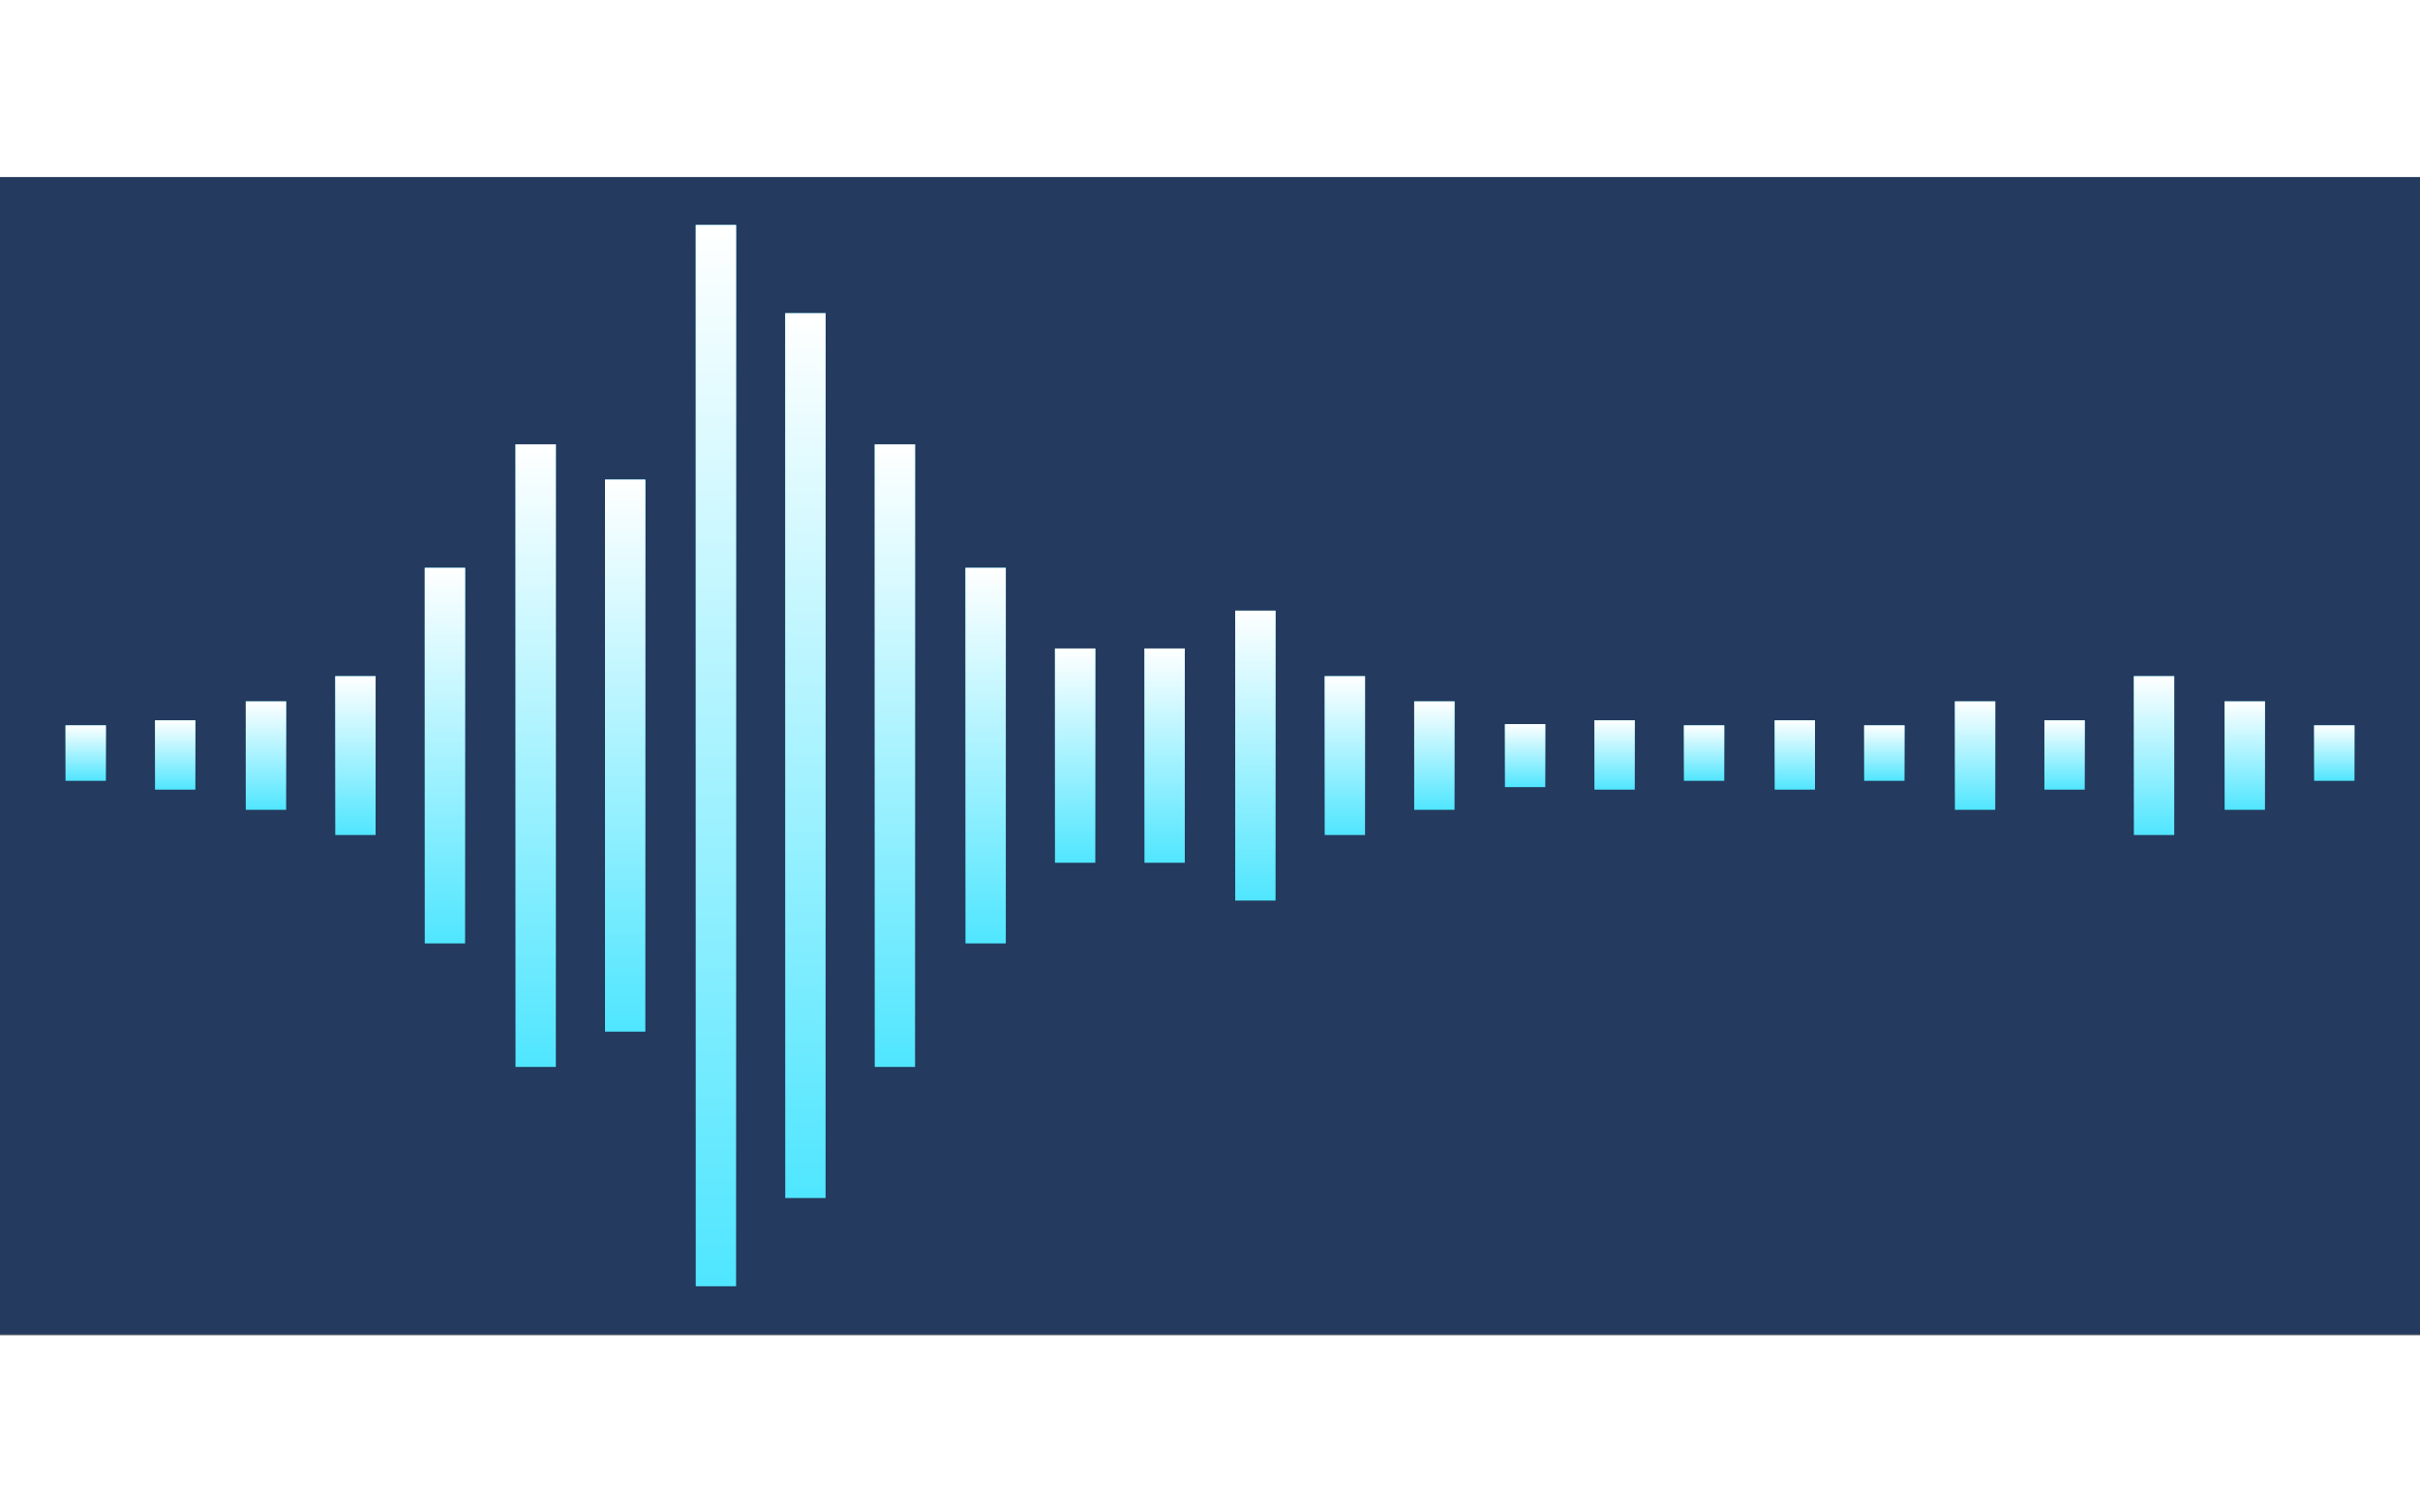 <svg width="1920" height="1200" viewBox="0 0 1920 919" version="1.1" xmlns="http://www.w3.org/2000/svg" xmlns:xlink="http://www.w3.org/1999/xlink">
<rect x="0" y="0" width="1920" height="919" fill="#808080" stroke="none"/>
<g fill="none">
<g clip-path="url(#clip0)">
<rect width="1920" height="918.333" fill="#243A5E"/>
<rect width="32" height="842" transform="translate(552 38)" fill="#50E6FF"/>
<rect width="32" height="842" transform="translate(552 38)" fill="url(#paint0_linear)" style="mix-blend-mode:overlay"/>
<rect width="32" height="702" transform="translate(623 108)" fill="#50E6FF"/>
<rect width="32" height="702" transform="translate(623 108)" fill="url(#paint1_linear)" style="mix-blend-mode:overlay"/>
<rect width="32" height="494" transform="translate(694 212)" fill="#50E6FF"/>
<rect width="32" height="494" transform="translate(694 212)" fill="url(#paint2_linear)" style="mix-blend-mode:overlay"/>
<rect width="32" height="494" transform="translate(409 212)" fill="#50E6FF"/>
<rect width="32" height="494" transform="translate(409 212)" fill="url(#paint3_linear)" style="mix-blend-mode:overlay"/>
<rect width="32" height="438" transform="translate(480 240)" fill="#50E6FF"/>
<rect width="32" height="438" transform="translate(480 240)" fill="url(#paint4_linear)" style="mix-blend-mode:overlay"/>
<rect width="32" height="298" transform="translate(766 310)" fill="#50E6FF"/>
<rect width="32" height="298" transform="translate(766 310)" fill="url(#paint5_linear)" style="mix-blend-mode:overlay"/>
<rect width="32" height="298" transform="translate(337 310)" fill="#50E6FF"/>
<rect width="32" height="298" transform="translate(337 310)" fill="url(#paint6_linear)" style="mix-blend-mode:overlay"/>
<rect width="32" height="170" transform="translate(837 374)" fill="#50E6FF"/>
<rect width="32" height="170" transform="translate(837 374)" fill="url(#paint7_linear)" style="mix-blend-mode:overlay"/>
<rect width="32" height="170" transform="translate(908 374)" fill="#50E6FF"/>
<rect width="32" height="170" transform="translate(908 374)" fill="url(#paint8_linear)" style="mix-blend-mode:overlay"/>
<rect width="32" height="230" transform="translate(980 344)" fill="#50E6FF"/>
<rect width="32" height="230" transform="translate(980 344)" fill="url(#paint9_linear)" style="mix-blend-mode:overlay"/>
<rect width="32" height="126" transform="translate(1051 396)" fill="#50E6FF"/>
<rect width="32" height="126" transform="translate(1051 396)" fill="url(#paint10_linear)" style="mix-blend-mode:overlay"/>
<rect width="32" height="126" transform="translate(1693 396)" fill="#50E6FF"/>
<rect width="32" height="126" transform="translate(1693 396)" fill="url(#paint11_linear)" style="mix-blend-mode:overlay"/>
<rect width="32" height="126" transform="translate(266 396)" fill="#50E6FF"/>
<rect width="32" height="126" transform="translate(266 396)" fill="url(#paint12_linear)" style="mix-blend-mode:overlay"/>
<rect width="32" height="86" transform="translate(1122 416)" fill="#50E6FF"/>
<rect width="32" height="86" transform="translate(1122 416)" fill="url(#paint13_linear)" style="mix-blend-mode:overlay"/>
<rect width="32" height="86" transform="translate(1551 416)" fill="#50E6FF"/>
<rect width="32" height="86" transform="translate(1551 416)" fill="url(#paint14_linear)" style="mix-blend-mode:overlay"/>
<rect width="32" height="86" transform="translate(1765 416)" fill="#50E6FF"/>
<rect width="32" height="86" transform="translate(1765 416)" fill="url(#paint15_linear)" style="mix-blend-mode:overlay"/>
<rect width="32" height="86" transform="translate(195 416)" fill="#50E6FF"/>
<rect width="32" height="86" transform="translate(195 416)" fill="url(#paint16_linear)" style="mix-blend-mode:overlay"/>
<rect width="32" height="50" transform="translate(1194 434)" fill="#50E6FF"/>
<rect width="32" height="50" transform="translate(1194 434)" fill="url(#paint17_linear)" style="mix-blend-mode:overlay"/>
<rect width="32" height="55" transform="translate(1265 431)" fill="#50E6FF"/>
<rect width="32" height="55" transform="translate(1265 431)" fill="url(#paint18_linear)" style="mix-blend-mode:overlay"/>
<rect width="32" height="55" transform="translate(123 431)" fill="#50E6FF"/>
<rect width="32" height="55" transform="translate(123 431)" fill="url(#paint19_linear)" style="mix-blend-mode:overlay"/>
<rect width="32" height="55" transform="translate(1408 431)" fill="#50E6FF"/>
<rect width="32" height="55" transform="translate(1408 431)" fill="url(#paint20_linear)" style="mix-blend-mode:overlay"/>
<rect width="32" height="55" transform="translate(1622 431)" fill="#50E6FF"/>
<rect width="32" height="55" transform="translate(1622 431)" fill="url(#paint21_linear)" style="mix-blend-mode:overlay"/>
<rect width="32" height="44" transform="translate(1336 435)" fill="#50E6FF"/>
<rect width="32" height="44" transform="translate(1336 435)" fill="url(#paint22_linear)" style="mix-blend-mode:overlay"/>
<rect width="32" height="44" transform="translate(1479 435)" fill="#50E6FF"/>
<rect width="32" height="44" transform="translate(1479 435)" fill="url(#paint23_linear)" style="mix-blend-mode:overlay"/>
<rect width="32" height="44" transform="translate(1836 435)" fill="#50E6FF"/>
<rect width="32" height="44" transform="translate(1836 435)" fill="url(#paint24_linear)" style="mix-blend-mode:overlay"/>
<rect width="32" height="44" transform="translate(52 435)" fill="#50E6FF"/>
<rect width="32" height="44" transform="translate(52 435)" fill="url(#paint25_linear)" style="mix-blend-mode:overlay"/>
</g>
</g>
<defs>
<linearGradient id="paint0_linear" x2="1" gradientUnits="userSpaceOnUse" gradientTransform="matrix(0 842 -32 0 32 0)">
<stop stop-color="white"/>
<stop offset="1" stop-color="white" stop-opacity="0"/>
</linearGradient>
<linearGradient id="paint1_linear" x2="1" gradientUnits="userSpaceOnUse" gradientTransform="matrix(0 702 -32 0 32 0)">
<stop stop-color="white"/>
<stop offset="1" stop-color="white" stop-opacity="0"/>
</linearGradient>
<linearGradient id="paint2_linear" x2="1" gradientUnits="userSpaceOnUse" gradientTransform="matrix(0 494 -32 0 32 0)">
<stop stop-color="white"/>
<stop offset="1" stop-color="white" stop-opacity="0"/>
</linearGradient>
<linearGradient id="paint3_linear" x2="1" gradientUnits="userSpaceOnUse" gradientTransform="matrix(0 494 -32 0 32 0)">
<stop stop-color="white"/>
<stop offset="1" stop-color="white" stop-opacity="0"/>
</linearGradient>
<linearGradient id="paint4_linear" x2="1" gradientUnits="userSpaceOnUse" gradientTransform="matrix(0 438 -32 0 32 0)">
<stop stop-color="white"/>
<stop offset="1" stop-color="white" stop-opacity="0"/>
</linearGradient>
<linearGradient id="paint5_linear" x2="1" gradientUnits="userSpaceOnUse" gradientTransform="matrix(0 298 -32 0 32 0)">
<stop stop-color="white"/>
<stop offset="1" stop-color="white" stop-opacity="0"/>
</linearGradient>
<linearGradient id="paint6_linear" x2="1" gradientUnits="userSpaceOnUse" gradientTransform="matrix(0 298 -32 0 32 0)">
<stop stop-color="white"/>
<stop offset="1" stop-color="white" stop-opacity="0"/>
</linearGradient>
<linearGradient id="paint7_linear" x2="1" gradientUnits="userSpaceOnUse" gradientTransform="matrix(0 170 -32 0 32 0)">
<stop stop-color="white"/>
<stop offset="1" stop-color="white" stop-opacity="0"/>
</linearGradient>
<linearGradient id="paint8_linear" x2="1" gradientUnits="userSpaceOnUse" gradientTransform="matrix(0 170 -32 0 32 0)">
<stop stop-color="white"/>
<stop offset="1" stop-color="white" stop-opacity="0"/>
</linearGradient>
<linearGradient id="paint9_linear" x2="1" gradientUnits="userSpaceOnUse" gradientTransform="matrix(0 230 -32 0 32 0)">
<stop stop-color="white"/>
<stop offset="1" stop-color="white" stop-opacity="0"/>
</linearGradient>
<linearGradient id="paint10_linear" x2="1" gradientUnits="userSpaceOnUse" gradientTransform="matrix(0 126 -32 0 32 0)">
<stop stop-color="white"/>
<stop offset="1" stop-color="white" stop-opacity="0"/>
</linearGradient>
<linearGradient id="paint11_linear" x2="1" gradientUnits="userSpaceOnUse" gradientTransform="matrix(0 126 -32 0 32 0)">
<stop stop-color="white"/>
<stop offset="1" stop-color="white" stop-opacity="0"/>
</linearGradient>
<linearGradient id="paint12_linear" x2="1" gradientUnits="userSpaceOnUse" gradientTransform="matrix(0 126 -32 0 32 0)">
<stop stop-color="white"/>
<stop offset="1" stop-color="white" stop-opacity="0"/>
</linearGradient>
<linearGradient id="paint13_linear" x2="1" gradientUnits="userSpaceOnUse" gradientTransform="matrix(0 86 -32 0 32 0)">
<stop stop-color="white"/>
<stop offset="1" stop-color="white" stop-opacity="0"/>
</linearGradient>
<linearGradient id="paint14_linear" x2="1" gradientUnits="userSpaceOnUse" gradientTransform="matrix(0 86 -32 0 32 0)">
<stop stop-color="white"/>
<stop offset="1" stop-color="white" stop-opacity="0"/>
</linearGradient>
<linearGradient id="paint15_linear" x2="1" gradientUnits="userSpaceOnUse" gradientTransform="matrix(0 86 -32 0 32 0)">
<stop stop-color="white"/>
<stop offset="1" stop-color="white" stop-opacity="0"/>
</linearGradient>
<linearGradient id="paint16_linear" x2="1" gradientUnits="userSpaceOnUse" gradientTransform="matrix(0 86 -32 0 32 0)">
<stop stop-color="white"/>
<stop offset="1" stop-color="white" stop-opacity="0"/>
</linearGradient>
<linearGradient id="paint17_linear" x2="1" gradientUnits="userSpaceOnUse" gradientTransform="matrix(0 50 -32 0 32 0)">
<stop stop-color="white"/>
<stop offset="1" stop-color="white" stop-opacity="0"/>
</linearGradient>
<linearGradient id="paint18_linear" x2="1" gradientUnits="userSpaceOnUse" gradientTransform="matrix(0 55 -32 0 32 0)">
<stop stop-color="white"/>
<stop offset="1" stop-color="white" stop-opacity="0"/>
</linearGradient>
<linearGradient id="paint19_linear" x2="1" gradientUnits="userSpaceOnUse" gradientTransform="matrix(0 55 -32 0 32 0)">
<stop stop-color="white"/>
<stop offset="1" stop-color="white" stop-opacity="0"/>
</linearGradient>
<linearGradient id="paint20_linear" x2="1" gradientUnits="userSpaceOnUse" gradientTransform="matrix(0 55 -32 0 32 0)">
<stop stop-color="white"/>
<stop offset="1" stop-color="white" stop-opacity="0"/>
</linearGradient>
<linearGradient id="paint21_linear" x2="1" gradientUnits="userSpaceOnUse" gradientTransform="matrix(0 55 -32 0 32 0)">
<stop stop-color="white"/>
<stop offset="1" stop-color="white" stop-opacity="0"/>
</linearGradient>
<linearGradient id="paint22_linear" x2="1" gradientUnits="userSpaceOnUse" gradientTransform="matrix(0 44 -32 0 32 0)">
<stop stop-color="white"/>
<stop offset="1" stop-color="white" stop-opacity="0"/>
</linearGradient>
<linearGradient id="paint23_linear" x2="1" gradientUnits="userSpaceOnUse" gradientTransform="matrix(0 44 -32 0 32 0)">
<stop stop-color="white"/>
<stop offset="1" stop-color="white" stop-opacity="0"/>
</linearGradient>
<linearGradient id="paint24_linear" x2="1" gradientUnits="userSpaceOnUse" gradientTransform="matrix(0 44 -32 0 32 0)">
<stop stop-color="white"/>
<stop offset="1" stop-color="white" stop-opacity="0"/>
</linearGradient>
<linearGradient id="paint25_linear" x2="1" gradientUnits="userSpaceOnUse" gradientTransform="matrix(0 44 -32 0 32 0)">
<stop stop-color="white"/>
<stop offset="1" stop-color="white" stop-opacity="0"/>
</linearGradient>
<clipPath id="clip0">
<rect width="1920" height="918.333" fill="white"/>
</clipPath>
</defs>
</svg>
